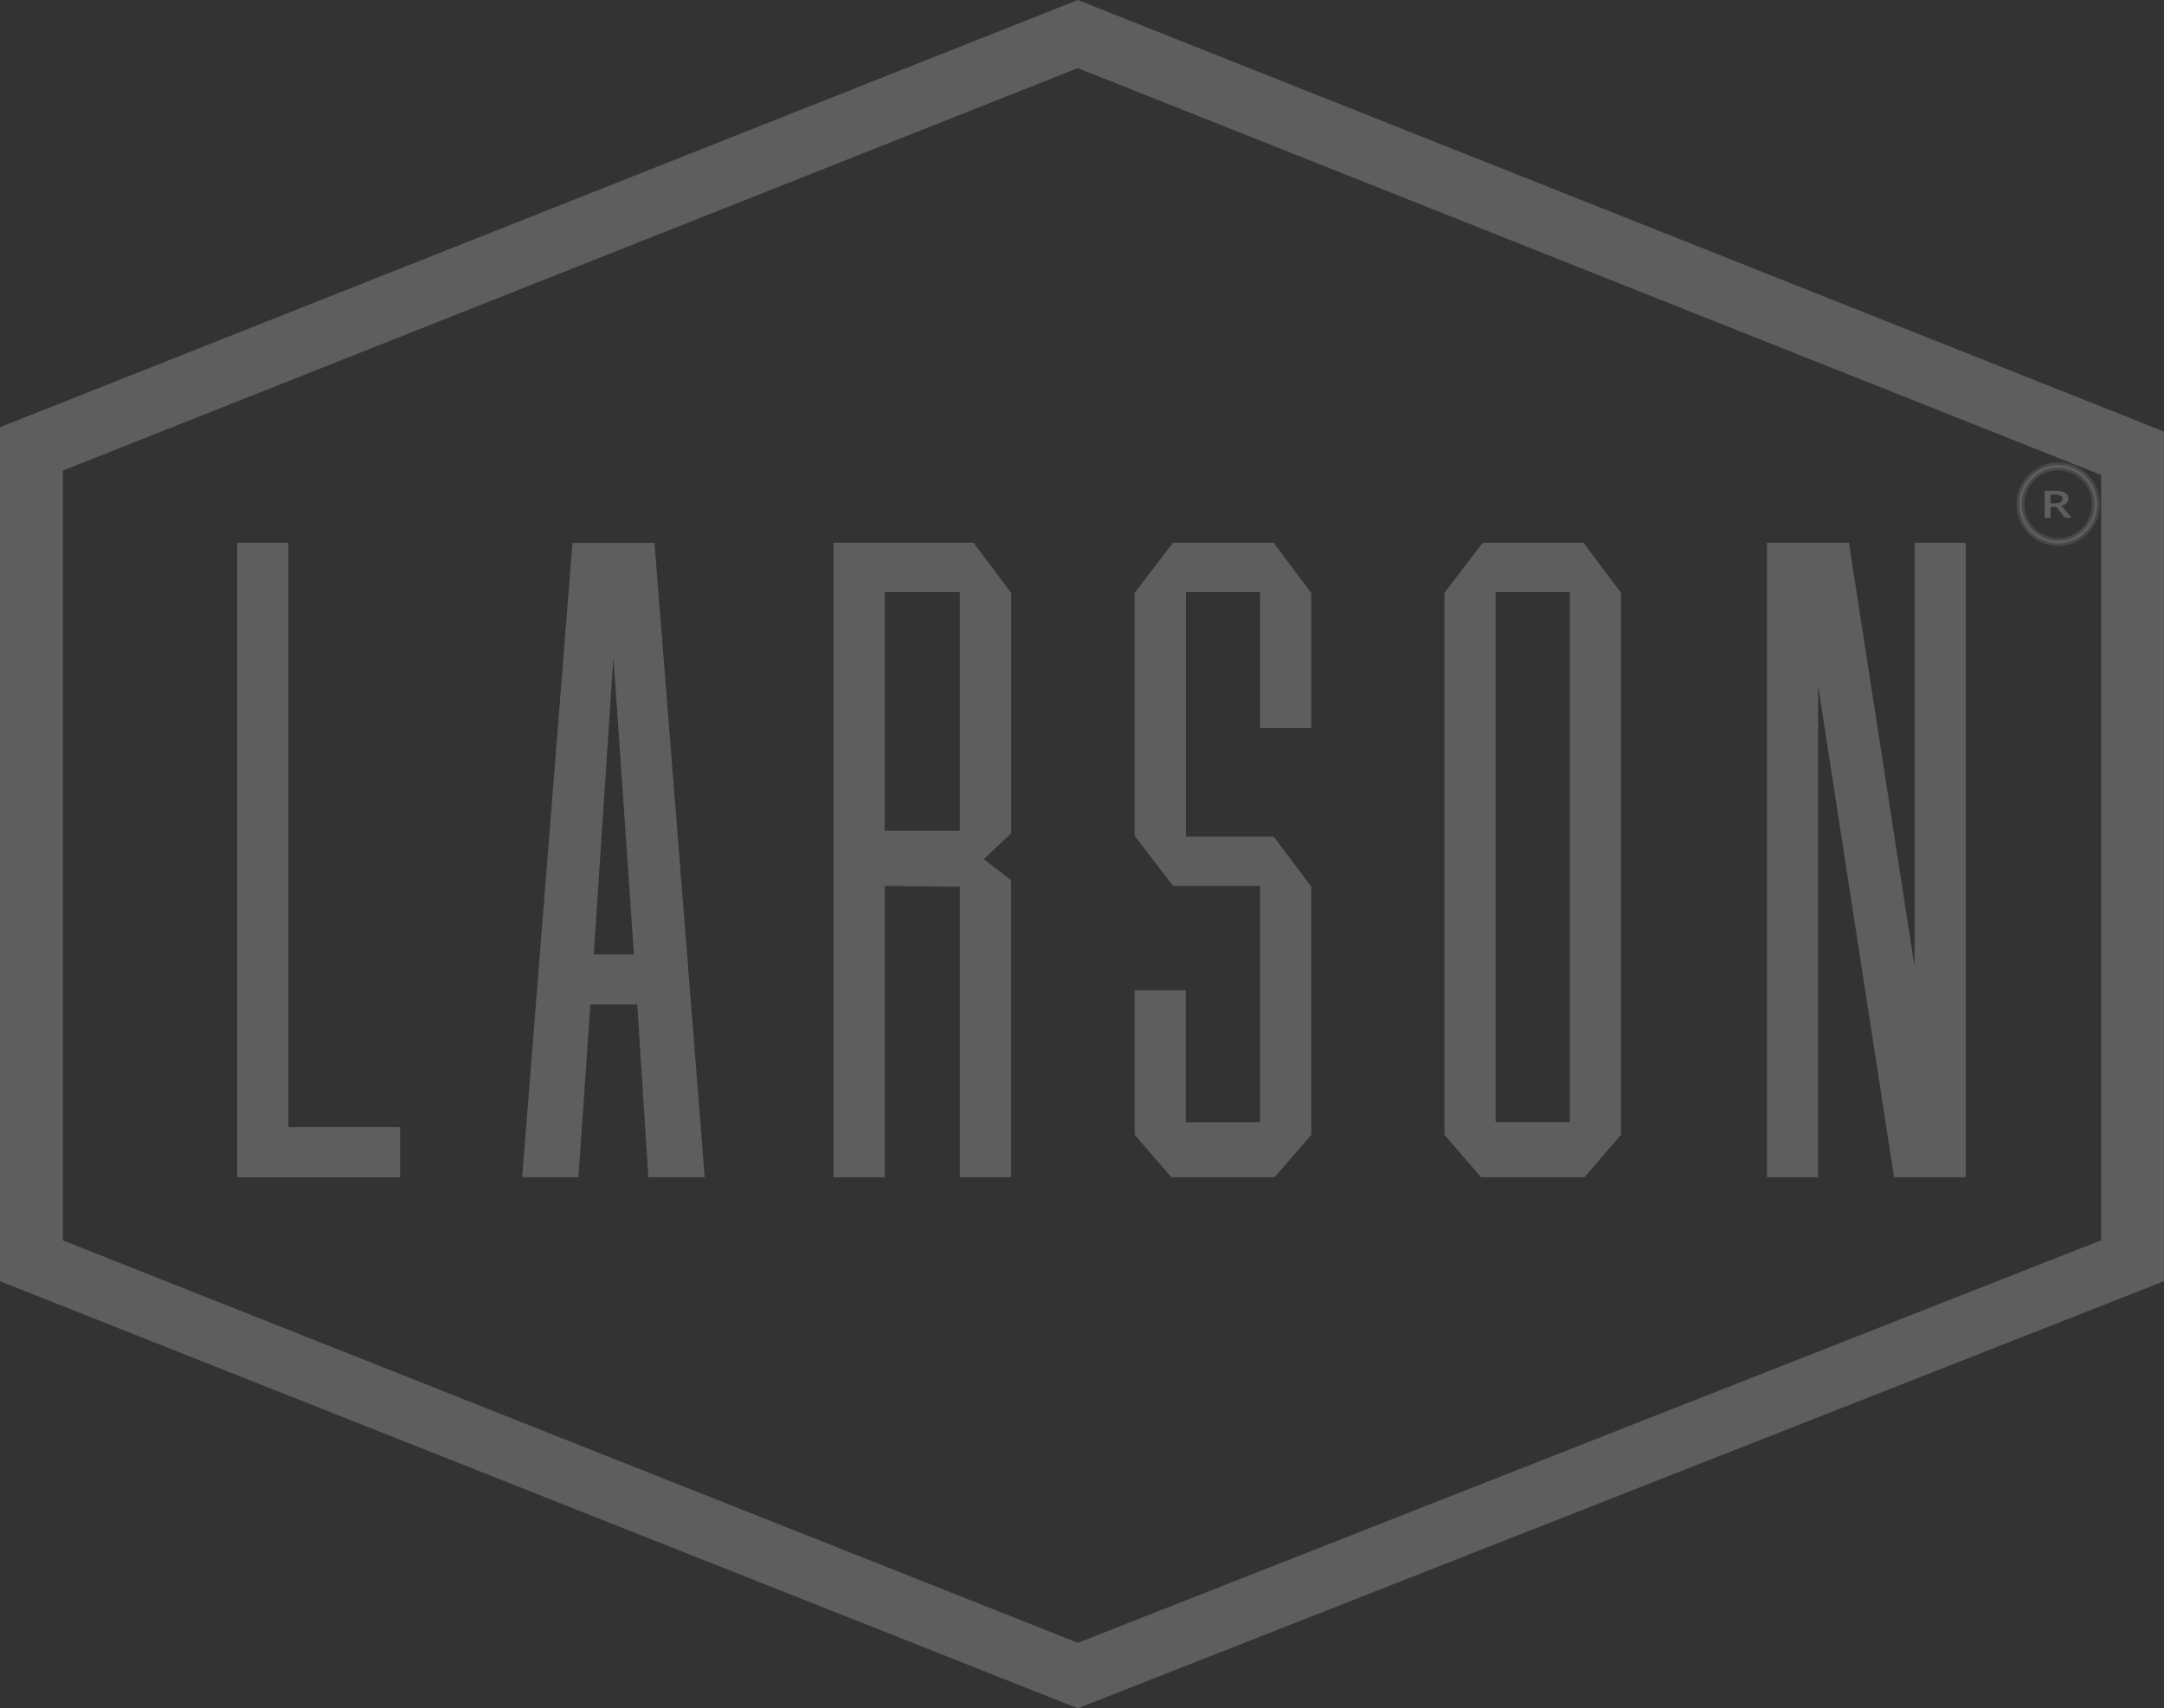 <svg width="826" height="652" viewBox="0 0 826 652" fill="none" xmlns="http://www.w3.org/2000/svg">
<rect x="0" y="0" width="826" height="652" fill="#333333" stroke="none"/>
<g opacity="0.212">
<path fill-rule="evenodd" clip-rule="evenodd" d="M406.954 650.228L411.381 652L826 489V164.706L411.414 0L0 163.033V489L406.954 650.228ZM411.431 627L24 473.402V179.598L411.398 26L802 181.273V473.369L411.431 627Z" fill="white"/>
<path d="M152.721 449.324H90.53V207.141H110.087V430.19H152.754V449.324H152.721Z" fill="white"/>
<path fill-rule="evenodd" clip-rule="evenodd" d="M247.485 449.324H269.001L249.809 207.173H218.531L199.306 449.324H220.789L225.338 383.377H243.235L247.485 449.324ZM234.137 250.802L241.973 364.243H226.633L234.137 250.802Z" fill="white"/>
<path fill-rule="evenodd" clip-rule="evenodd" d="M366.354 449.324H385.912V335.883L375.486 327.924L385.945 318.048V226.275L371.601 207.141H318.176V449.324H337.7V338.124L366.354 338.449V449.324ZM366.354 225.95V317.073H337.7V225.95H366.354Z" fill="white"/>
<path d="M500.531 433.081L486.519 449.324H447.106L433.094 433.081V377.952H452.618V428.306H480.941V338.124H447.737L433.094 318.99V226.275L447.737 207.141H486.154L500.498 226.275V277.895H480.974V225.95H452.651V319.315H486.187L500.531 338.449V433.081Z" fill="white"/>
<path fill-rule="evenodd" clip-rule="evenodd" d="M604.758 449.324L618.77 433.081H618.737V226.275L604.393 207.141H565.976L551.333 226.275V433.081L565.345 449.324H604.758ZM599.213 225.95V428.273H570.89V225.95H599.213Z" fill="white"/>
<path d="M750.324 449.324H722.964L693.977 261.652V449.324H674.453V207.141H705.731L730.8 369.019V207.141H750.324V449.324Z" fill="white"/>
<path fill-rule="evenodd" clip-rule="evenodd" d="M782.711 197.594V193.479H784.937L788.223 197.594H790.732L786.845 193.028C788.647 192.497 789.53 191.568 789.53 190.293C789.53 189.284 789.106 188.541 788.258 188.036C787.41 187.532 786.103 187.293 784.336 187.293H780.449V197.594H782.711ZM784.266 192.099H782.711H782.675V188.753H784.16C785.184 188.753 785.962 188.859 786.456 189.125C786.986 189.364 787.234 189.789 787.234 190.373C787.234 190.957 786.986 191.382 786.527 191.674C786.068 191.966 785.326 192.099 784.266 192.099Z" fill="white"/>
<path fill-rule="evenodd" clip-rule="evenodd" d="M770.167 192.443C770.167 200.952 777.098 207.895 785.591 207.895C794.084 207.895 801.014 200.952 801.014 192.443C801.014 183.934 794.084 176.991 785.591 176.991C777.064 176.991 770.167 183.934 770.167 192.443ZM772.206 192.443C772.206 185.058 778.219 179.033 785.591 179.033C792.962 179.033 798.942 185.058 798.976 192.443C798.976 199.829 792.962 205.853 785.591 205.853C778.219 205.853 772.206 199.829 772.206 192.443Z" fill="white"/>
<path d="M798.976 192.443H799.476L799.476 192.441L798.976 192.443ZM785.591 207.395C777.375 207.395 770.667 200.677 770.667 192.443H769.667C769.667 201.227 776.821 208.395 785.591 208.395V207.395ZM800.514 192.443C800.514 200.677 793.807 207.395 785.591 207.395V208.395C794.361 208.395 801.514 201.227 801.514 192.443H800.514ZM785.591 177.491C793.807 177.491 800.514 184.21 800.514 192.443H801.514C801.514 183.659 794.361 176.491 785.591 176.491V177.491ZM770.667 192.443C770.667 184.209 777.341 177.491 785.591 177.491V176.491C776.786 176.491 769.667 183.66 769.667 192.443H770.667ZM785.591 178.533C777.942 178.533 771.706 184.782 771.706 192.443H772.706C772.706 185.333 778.496 179.533 785.591 179.533V178.533ZM799.476 192.441C799.44 184.784 793.242 178.533 785.591 178.533V179.533C792.683 179.533 798.443 185.331 798.476 192.446L799.476 192.441ZM785.591 206.353C793.24 206.353 799.476 200.104 799.476 192.443H798.476C798.476 199.554 792.685 205.353 785.591 205.353V206.353ZM771.706 192.443C771.706 200.104 777.942 206.353 785.591 206.353V205.353C778.496 205.353 772.706 199.554 772.706 192.443H771.706Z" fill="#979797"/>
</g>
</svg>
